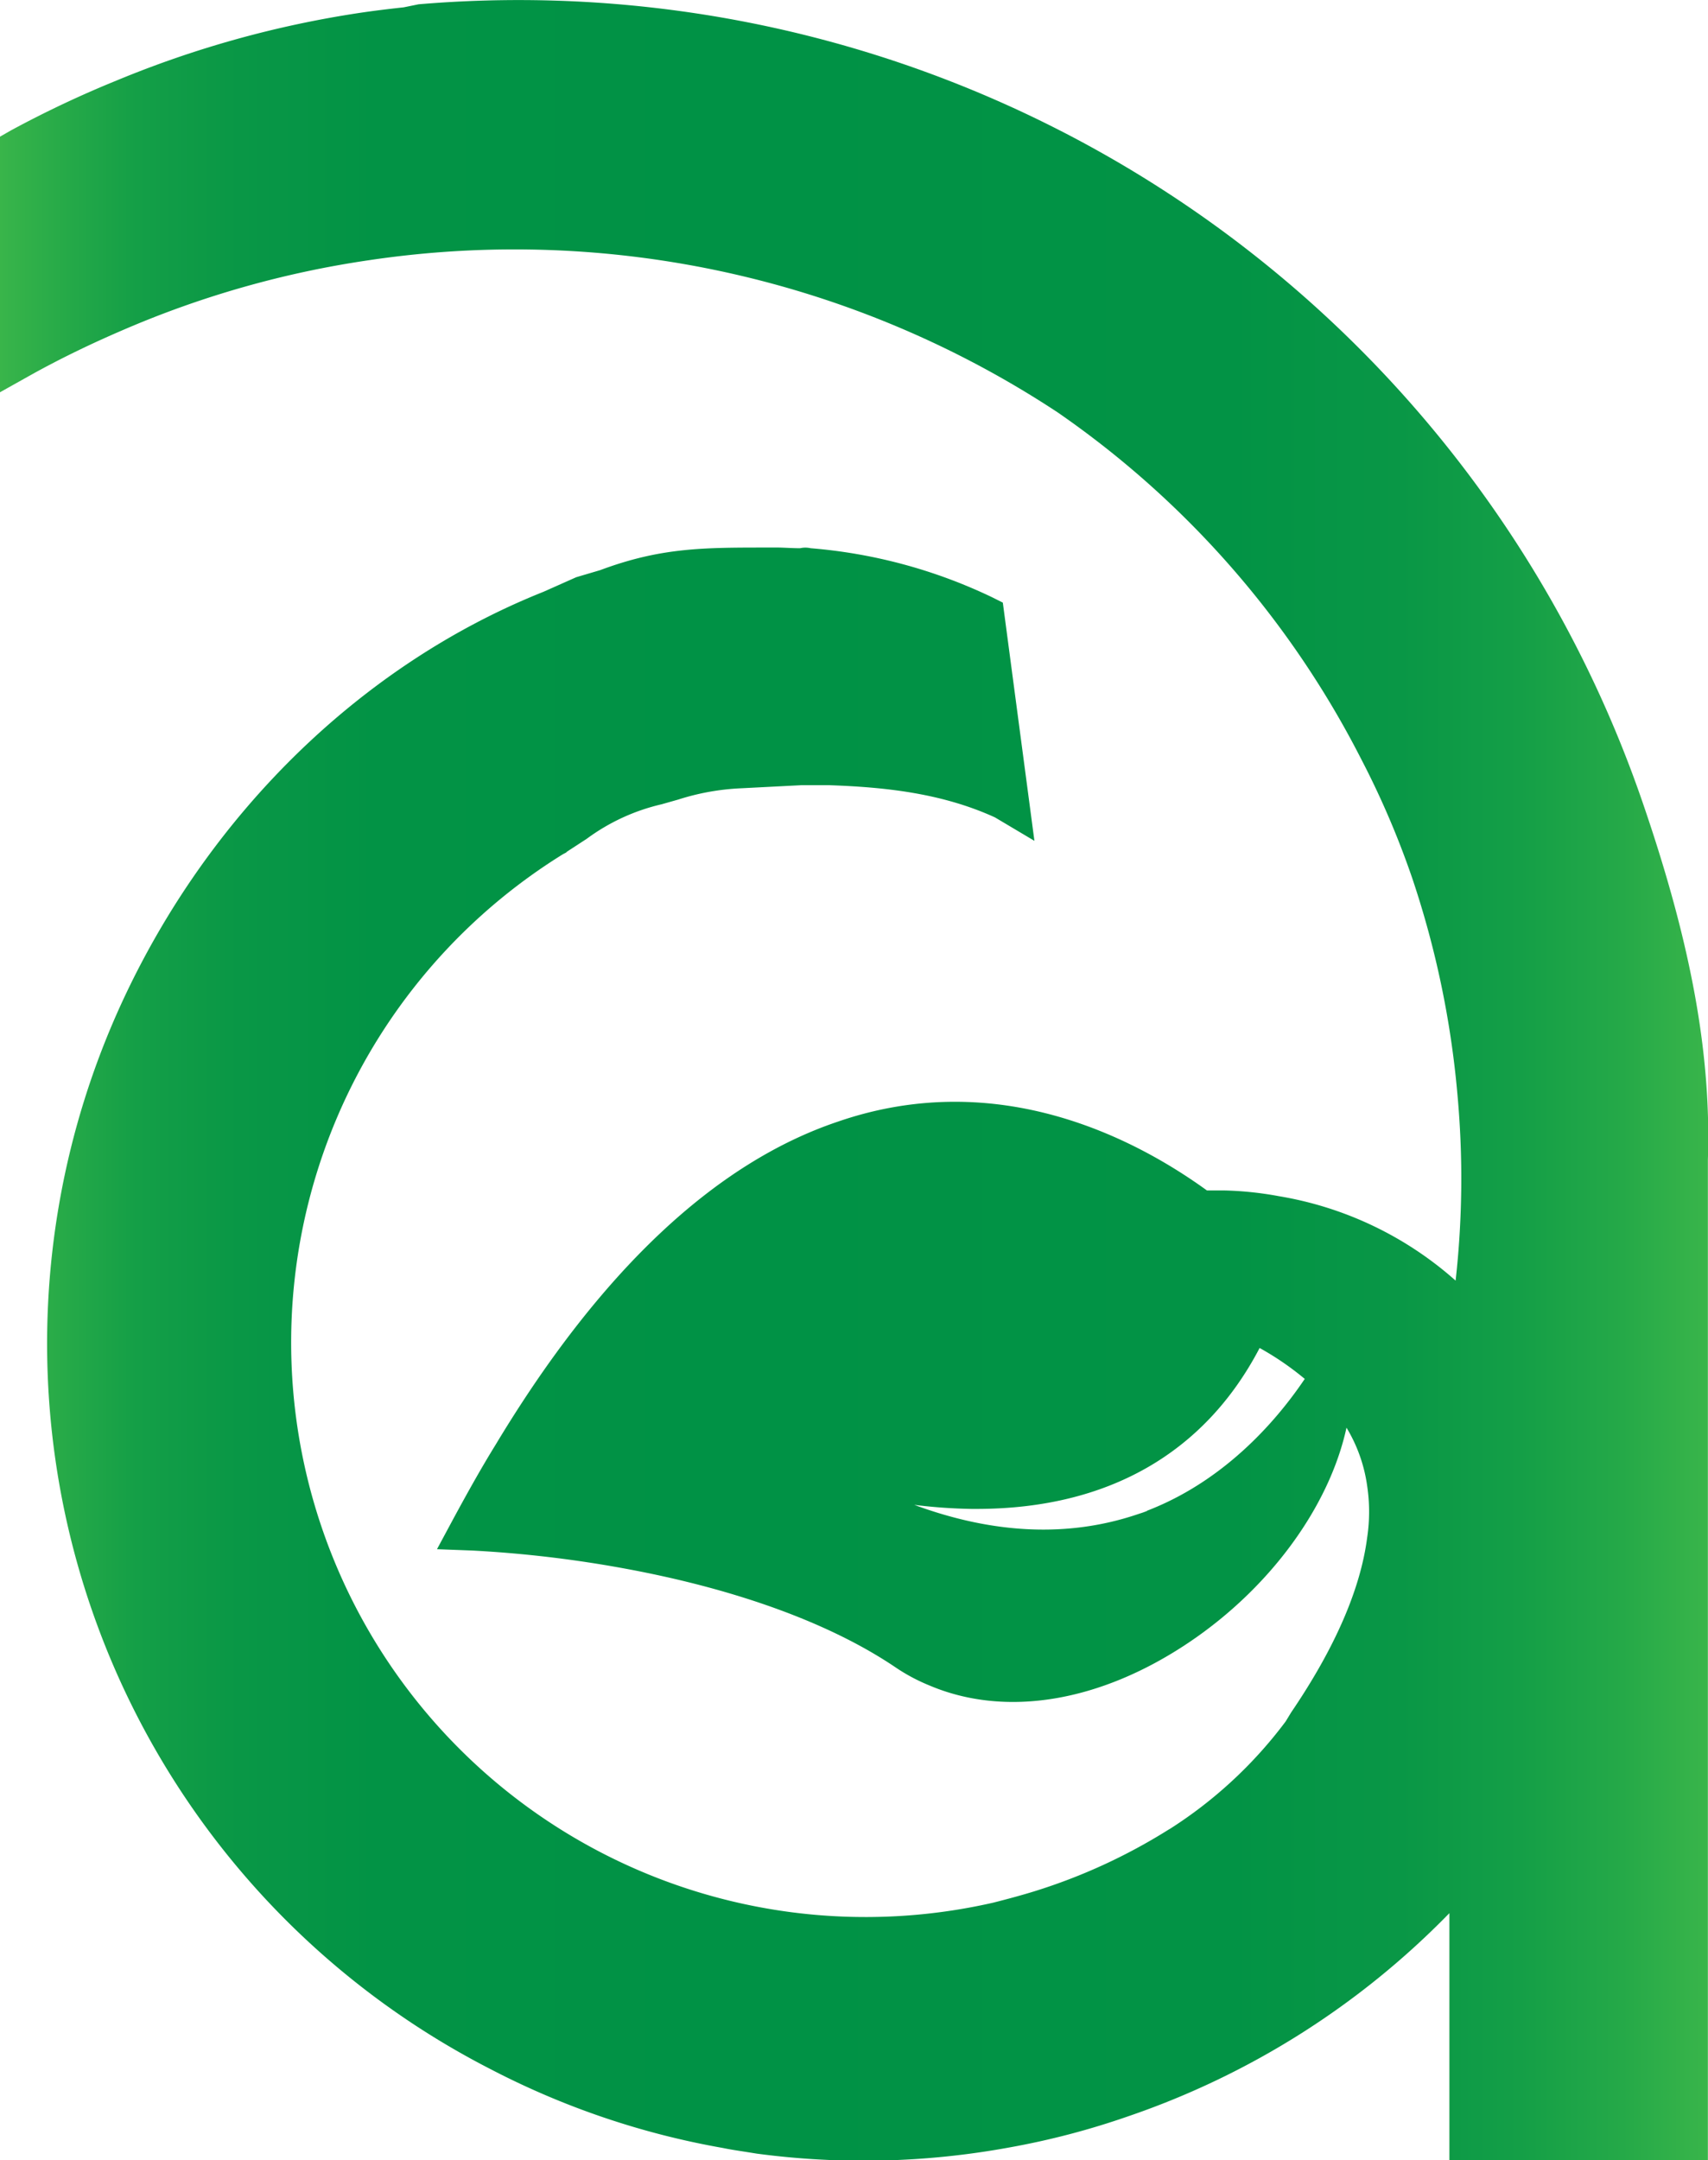 <svg xmlns="http://www.w3.org/2000/svg" xmlns:xlink="http://www.w3.org/1999/xlink" viewBox="0 0 151.38 191.43"><defs><style>.cls-1{fill:url(#linear-gradient);}</style><linearGradient id="linear-gradient" y1="95.71" x2="151.38" y2="95.71" gradientUnits="userSpaceOnUse"><stop offset="0" stop-color="#39b54a"/><stop offset="0.04" stop-color="#25a948"/><stop offset="0.08" stop-color="#149f47"/><stop offset="0.14" stop-color="#099746"/><stop offset="0.22" stop-color="#029345"/><stop offset="0.43" stop-color="#009245"/><stop offset="0.72" stop-color="#029345"/><stop offset="0.82" stop-color="#099746"/><stop offset="0.89" stop-color="#149f47"/><stop offset="0.95" stop-color="#25a948"/><stop offset="1" stop-color="#39b54a"/></linearGradient></defs><g id="Layer_2" data-name="Layer 2"><g id="Layer_1-2" data-name="Layer 1"><path class="cls-1" d="M145.69,71.41A105.33,105.33,0,0,0,37.1.38L35.78.65c-1.3.14-2.61.3-3.89.49a91.93,91.93,0,0,0-21.57,6A93.91,93.91,0,0,0,1,11.54l-1,.57V34.76l2.91-1.63c2.57-1.42,5.25-2.71,8-3.89a86.46,86.46,0,0,1,21.78-6.18A87.43,87.43,0,0,1,93.75,36.55a83.37,83.37,0,0,1,26.9,30.73,76.79,76.79,0,0,1,4.52,10.55,82.74,82.74,0,0,1,4,19.13,81.4,81.4,0,0,1-.16,16.52A31.29,31.29,0,0,0,113.36,106a30.27,30.27,0,0,0-4.84-.51c-.53,0-1,0-1.55,0-6.31-4.57-18.48-11-32.7-6.1C63.34,103.06,53.14,112.71,43.94,128c-1.18,1.91-2.36,4-3.72,6.51l-1.49,2.77,3.16.12A105.06,105.06,0,0,1,55.4,139c9.93,1.83,18.2,4.86,23.94,8.73a16.39,16.39,0,0,0,3,1.61c6.77,2.89,15.18,1.5,23.08-3.83,7.22-4.87,12.41-12.07,13.92-19a13.6,13.6,0,0,1,1.83,5.15,15.38,15.38,0,0,1,0,4.6c-.59,4.56-2.85,9.77-6.74,15.49l-.48.79a38.87,38.87,0,0,1-10.24,9.51l-.14.08a50.46,50.46,0,0,1-11.91,5.47c-1.2.37-2.4.69-3.62,1A50.91,50.91,0,0,1,49.9,75.69l.27-.14.08-.08L52,74.33a18,18,0,0,1,6.64-3.06l1.48-.42a21.24,21.24,0,0,1,5.62-1L71,69.58c.82,0,1.69,0,2.53,0,4.78.17,9.87.67,14.65,2.85l3.5,2.08L88.88,53.4l-.94-.47a45.75,45.75,0,0,0-16.09-4.35,2.12,2.12,0,0,0-.94,0c-.82,0-1.65-.08-2.46-.06H68c-5.68,0-9.44,0-14.8,2l-2.13.63-2.9,1.29C32.08,58.86,18.52,72.09,10.79,88.86a72.24,72.24,0,0,0,32.66,94.48,71.34,71.34,0,0,0,20.62,7c.67.14,1.36.24,2,.34l1,.16a71.62,71.62,0,0,0,22.41-.55A68.89,68.89,0,0,0,100,187.53a72.39,72.39,0,0,0,28.46-18v21.92h22.91v-83.9c0-1.34,0-2.71,0-4.07v-.71C151.67,93.48,149.92,83.79,145.69,71.41Zm-44,62.47c-.2.08-.41.16-.61.22l-.36.12c-6,2-12.6,1.75-19.69-.87a46.9,46.9,0,0,0,5.09.36h.43c11.6,0,20.21-4.92,25.09-14.26a25.66,25.66,0,0,1,4,2.74C114.06,124.52,109.44,130.89,101.64,133.88Z"/></g></g></svg>